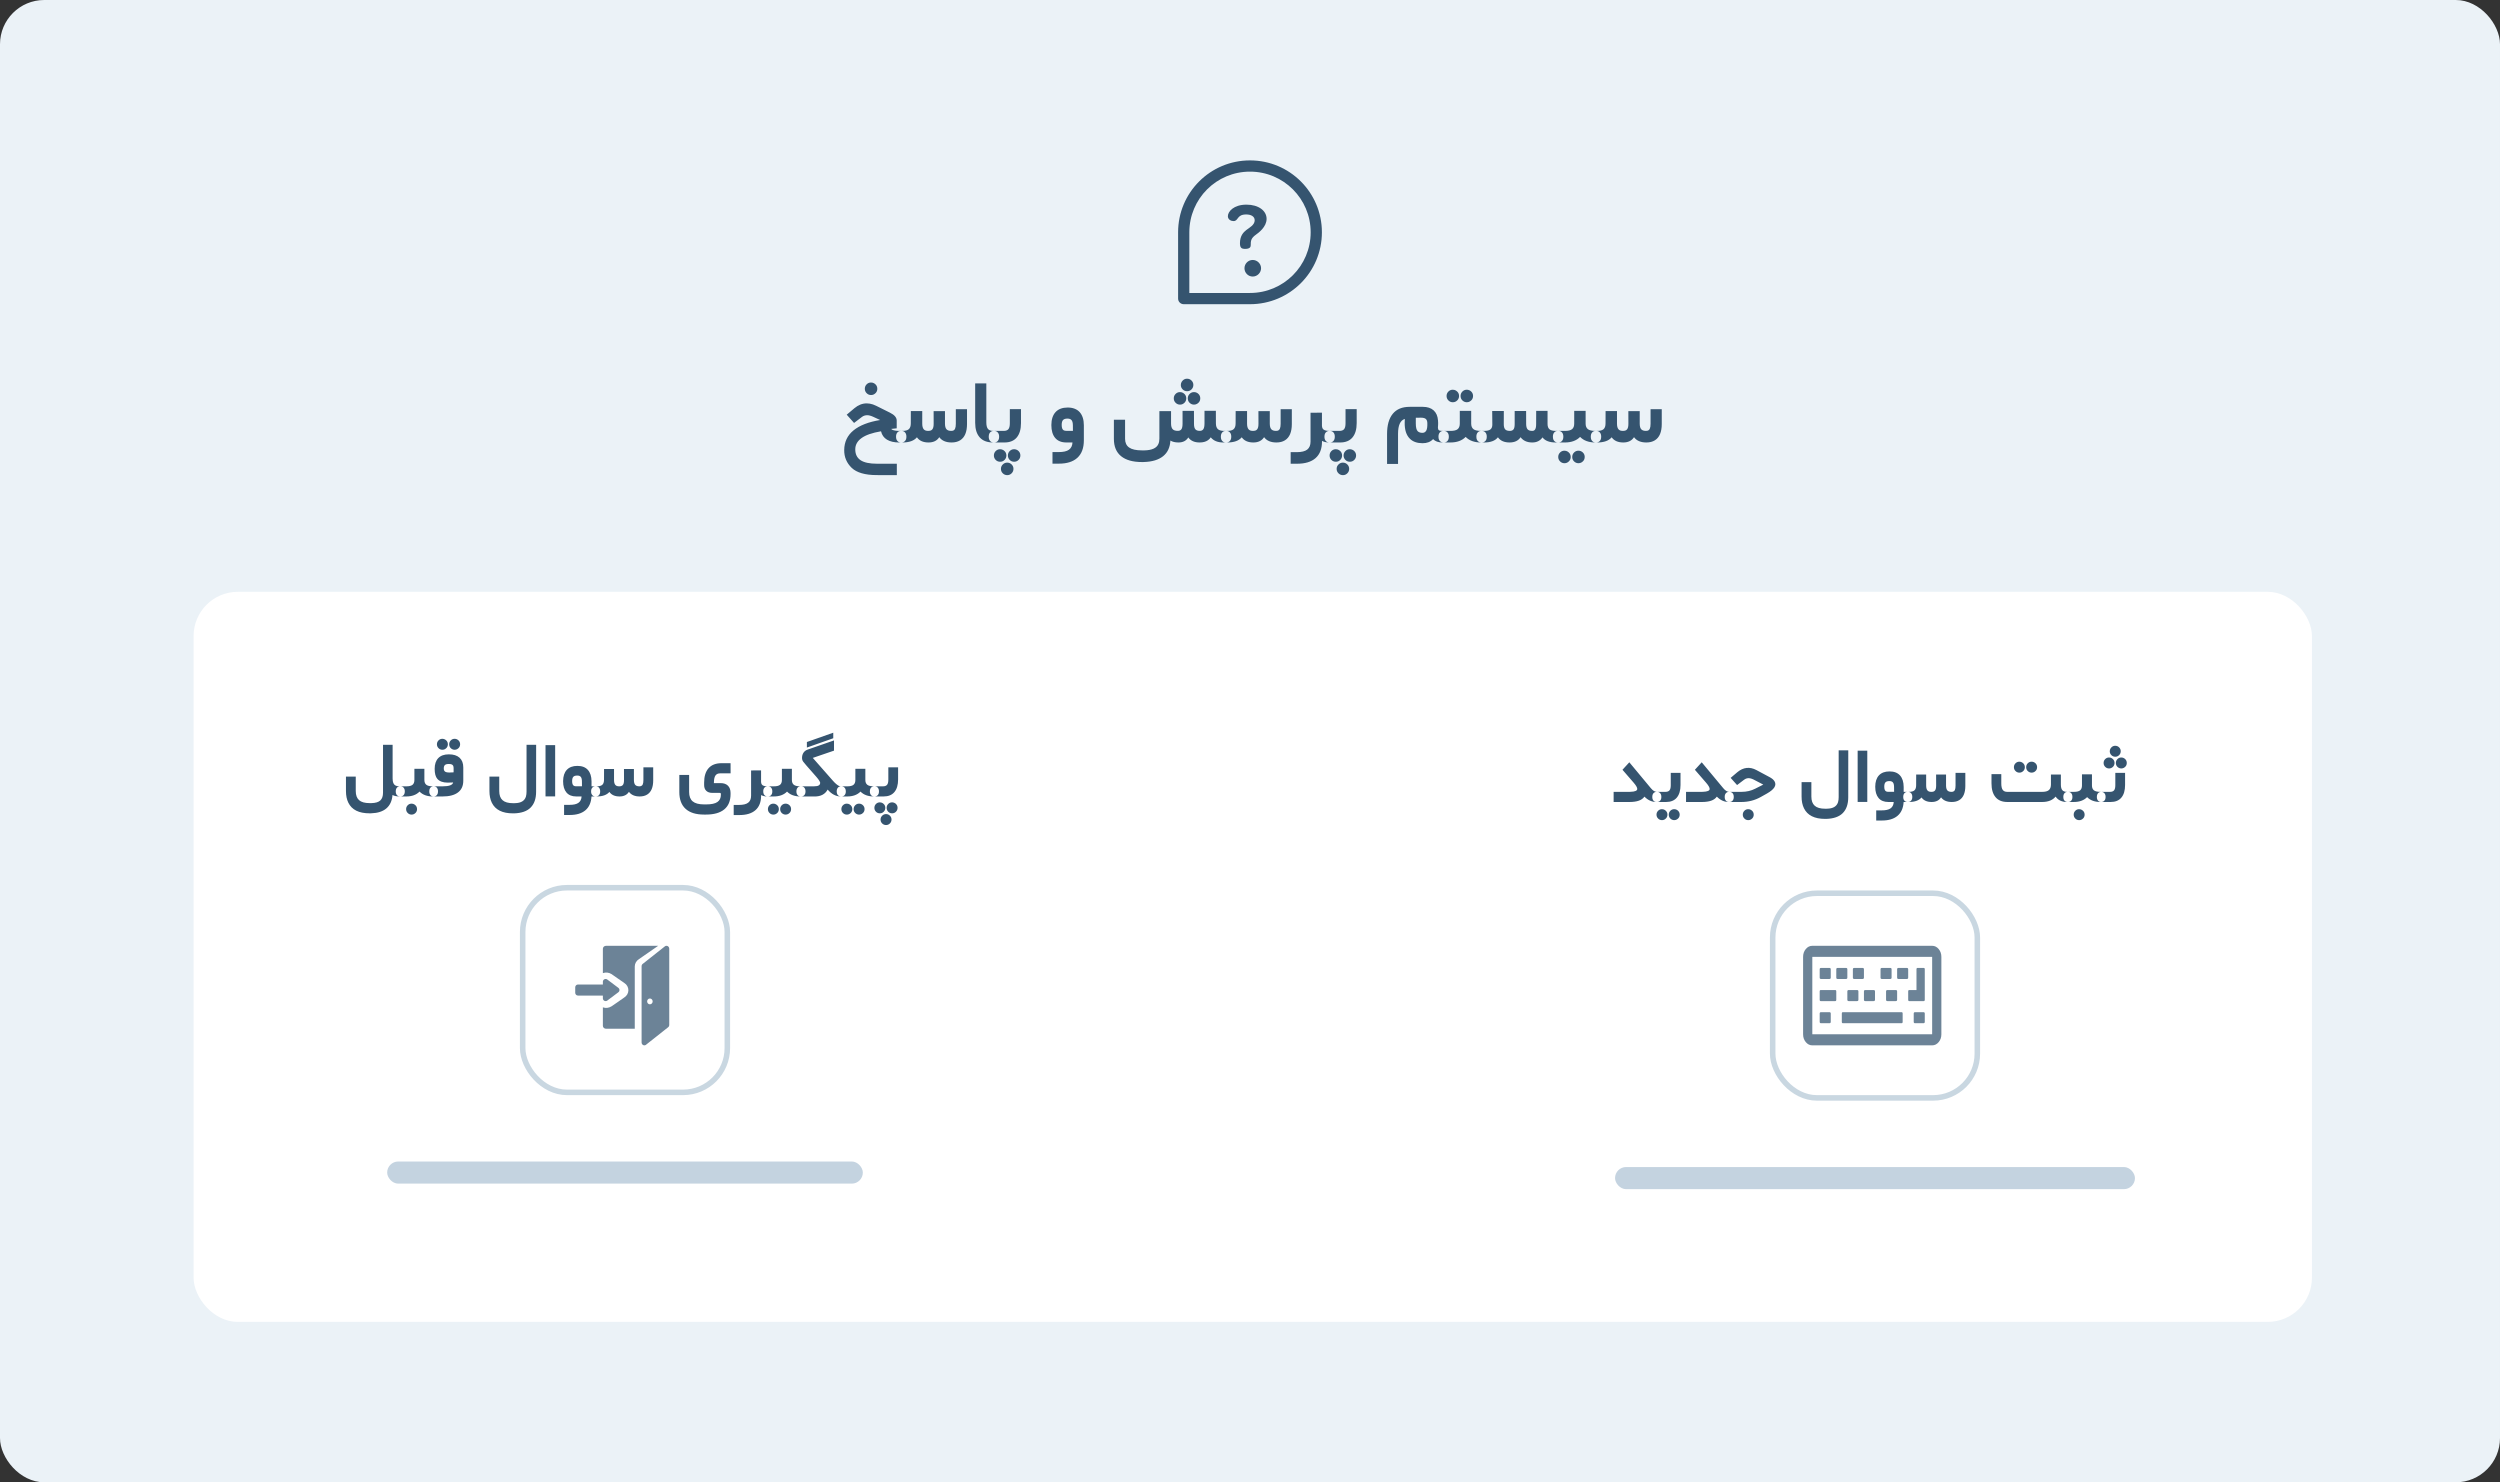 <svg width="452px" height="268px" viewBox="0 0 452 268" version="1.1" xmlns="http://www.w3.org/2000/svg">
    <rect x="0" y="0" width="452" height="268" fill="#333333" stroke="none"/>
    <g id="Welcome" stroke="none" stroke-width="1" fill="none" fill-rule="evenodd">
        <g id="Software" transform="translate(-297, -1396)">
            <g id="Group-36" transform="translate(91, 1337)">
                <g id="Group-23" transform="translate(206, 59)">
                    <rect id="Rectangle" fill="#EBF2F7" x="0" y="0" width="452" height="268" rx="8"></rect>
                    <path d="M288.516,80 C288.234,80 288.014,79.906 287.855,79.719 C287.697,79.531 287.617,79.292 287.617,79 L287.617,78.914 C287.617,78.617 287.697,78.375 287.855,78.188 C288.014,78 288.234,77.906 288.516,77.906 L288.789,77.906 C289.32,77.906 289.702,77.799 289.934,77.586 C290.165,77.372 290.281,77.026 290.281,76.547 L290.289,74.32 L292.352,74.32 L292.352,76.578 C292.352,76.823 292.374,77.03 292.418,77.199 C292.462,77.368 292.529,77.505 292.617,77.609 C292.706,77.714 292.815,77.789 292.945,77.836 C293.076,77.883 293.234,77.906 293.422,77.906 C293.594,77.906 293.741,77.885 293.863,77.844 C293.986,77.802 294.089,77.73 294.172,77.629 C294.255,77.527 294.316,77.393 294.355,77.227 C294.395,77.06 294.414,76.852 294.414,76.602 L294.406,74.328 L296.461,74.328 L296.461,76.609 C296.466,77.078 296.557,77.411 296.734,77.609 C296.911,77.807 297.198,77.906 297.594,77.906 C297.703,77.906 297.799,77.895 297.883,77.871 C297.966,77.848 298.043,77.806 298.113,77.746 C298.184,77.686 298.241,77.607 298.285,77.508 C298.329,77.409 298.363,77.285 298.387,77.137 C298.41,76.988 298.422,76.815 298.422,76.617 L298.422,73.984 L300.445,73.984 L300.445,76.68 C300.445,77.383 300.342,77.982 300.137,78.477 C299.931,78.971 299.618,79.349 299.199,79.609 C298.78,79.87 298.266,80 297.656,80 C296.641,80 295.898,79.68 295.43,79.039 C295.227,79.362 294.961,79.603 294.633,79.762 C294.305,79.921 293.924,80 293.492,80 C292.529,80 291.828,79.688 291.391,79.062 C290.865,79.688 289.995,80 288.781,80 L288.516,80 Z M284.258,82.617 C284.258,82.305 284.367,82.038 284.586,81.816 C284.805,81.595 285.07,81.484 285.383,81.484 C285.539,81.484 285.685,81.513 285.82,81.57 C285.956,81.628 286.078,81.71 286.188,81.816 C286.297,81.923 286.379,82.044 286.434,82.18 C286.488,82.315 286.516,82.458 286.516,82.609 C286.516,82.771 286.488,82.919 286.434,83.055 C286.379,83.19 286.297,83.31 286.188,83.414 C286.115,83.487 286.036,83.548 285.953,83.598 C285.87,83.647 285.781,83.685 285.688,83.711 C285.594,83.737 285.495,83.75 285.391,83.75 C285.234,83.75 285.089,83.721 284.953,83.664 C284.818,83.607 284.695,83.525 284.586,83.418 C284.477,83.311 284.395,83.19 284.34,83.055 C284.285,82.919 284.258,82.773 284.258,82.617 Z M282.055,83.414 C281.836,83.195 281.727,82.93 281.727,82.617 C281.727,82.305 281.836,82.038 282.055,81.816 C282.273,81.595 282.539,81.484 282.852,81.484 C282.956,81.484 283.056,81.497 283.152,81.523 C283.249,81.549 283.339,81.587 283.422,81.637 C283.505,81.686 283.583,81.747 283.656,81.82 C283.766,81.924 283.848,82.044 283.902,82.18 C283.957,82.315 283.984,82.458 283.984,82.609 C283.984,82.646 283.983,82.678 283.98,82.707 C283.978,82.736 283.974,82.766 283.969,82.797 C283.964,82.828 283.958,82.858 283.953,82.887 C283.948,82.915 283.94,82.943 283.93,82.969 C283.919,82.995 283.909,83.022 283.898,83.051 C283.888,83.079 283.876,83.107 283.863,83.133 C283.85,83.159 283.836,83.184 283.82,83.207 L283.773,83.277 C283.758,83.301 283.74,83.324 283.719,83.348 C283.698,83.371 283.677,83.393 283.656,83.414 C283.432,83.638 283.167,83.75 282.859,83.75 C282.542,83.75 282.273,83.638 282.055,83.414 Z M288.594,80 L288.43,80 C287.852,80 287.331,79.917 286.867,79.75 C286.404,79.583 286.008,79.331 285.68,78.992 C285.023,79.664 284.104,80 282.922,80 L281.664,80 C281.477,80 281.314,79.956 281.176,79.867 C281.038,79.779 280.935,79.66 280.867,79.512 C280.799,79.363 280.766,79.193 280.766,79 L280.766,78.914 C280.766,78.617 280.845,78.375 281.004,78.188 C281.163,78 281.383,77.906 281.664,77.906 L282.961,77.906 C283.555,77.906 283.979,77.801 284.234,77.59 C284.49,77.379 284.617,77.044 284.617,76.586 L284.617,74.289 L286.68,74.289 L286.68,76.586 C286.68,77.039 286.814,77.372 287.082,77.586 C287.35,77.799 287.797,77.906 288.422,77.906 L288.594,77.906 C288.875,77.906 289.095,78 289.254,78.188 C289.413,78.375 289.492,78.617 289.492,78.914 L289.492,79 C289.492,79.193 289.458,79.363 289.391,79.512 C289.323,79.66 289.22,79.779 289.082,79.867 C288.944,79.956 288.781,80 288.594,80 Z M281.75,80 L281.281,80 C280.141,80 279.341,79.693 278.883,79.078 C278.674,79.385 278.411,79.617 278.094,79.773 C277.776,79.93 277.414,80.005 277.008,80 C276.555,80 276.151,79.919 275.797,79.758 C275.443,79.596 275.151,79.359 274.922,79.047 C274.505,79.682 273.844,80 272.938,80 C271.964,80 271.26,79.688 270.828,79.062 C270.333,79.688 269.503,80 268.336,80 L267.828,80 C267.641,80 267.478,79.956 267.34,79.867 C267.202,79.779 267.099,79.66 267.031,79.512 C266.964,79.363 266.93,79.193 266.93,79 L266.93,78.914 C266.93,78.617 267.009,78.375 267.168,78.188 C267.327,78 267.547,77.906 267.828,77.906 L268.32,77.906 C268.867,77.906 269.254,77.814 269.48,77.629 C269.707,77.444 269.818,77.151 269.812,76.75 L269.789,74.312 L271.891,74.312 L271.883,76.688 C271.883,77.13 271.967,77.444 272.137,77.629 C272.306,77.814 272.586,77.906 272.977,77.906 C273.279,77.906 273.5,77.816 273.641,77.637 C273.781,77.457 273.852,77.138 273.852,76.68 L273.852,74.312 L275.922,74.312 L275.93,76.664 C275.935,77.117 276.022,77.437 276.191,77.625 C276.361,77.813 276.635,77.906 277.016,77.906 C277.13,77.906 277.229,77.888 277.312,77.852 C277.396,77.815 277.47,77.751 277.535,77.66 C277.6,77.569 277.65,77.443 277.684,77.281 C277.717,77.12 277.734,76.919 277.734,76.68 L277.742,74.289 L279.797,74.289 L279.797,76.656 C279.797,77.094 279.911,77.411 280.141,77.609 C280.37,77.807 280.755,77.906 281.297,77.906 L281.75,77.906 C282.031,77.906 282.251,78 282.41,78.188 C282.569,78.375 282.648,78.617 282.648,78.914 L282.648,79 C282.648,79.292 282.569,79.531 282.41,79.719 C282.251,79.906 282.031,80 281.75,80 Z M264.07,71.594 C264.07,71.281 264.18,71.014 264.398,70.793 C264.617,70.572 264.883,70.461 265.195,70.461 C265.352,70.461 265.497,70.49 265.633,70.547 C265.768,70.604 265.891,70.686 266,70.793 C266.109,70.9 266.191,71.021 266.246,71.156 C266.301,71.292 266.328,71.435 266.328,71.586 C266.328,71.747 266.301,71.896 266.246,72.031 C266.191,72.167 266.109,72.286 266,72.391 C265.927,72.464 265.849,72.525 265.766,72.574 C265.682,72.624 265.594,72.661 265.5,72.688 C265.406,72.714 265.307,72.727 265.203,72.727 C265.047,72.727 264.901,72.698 264.766,72.641 C264.63,72.583 264.508,72.501 264.398,72.395 C264.289,72.288 264.207,72.167 264.152,72.031 C264.098,71.896 264.07,71.75 264.07,71.594 Z M261.867,72.391 C261.648,72.172 261.539,71.906 261.539,71.594 C261.539,71.281 261.648,71.014 261.867,70.793 C262.086,70.572 262.352,70.461 262.664,70.461 C262.768,70.461 262.868,70.474 262.965,70.5 C263.061,70.526 263.151,70.564 263.234,70.613 C263.318,70.663 263.396,70.724 263.469,70.797 C263.578,70.901 263.66,71.021 263.715,71.156 C263.77,71.292 263.797,71.435 263.797,71.586 C263.797,71.622 263.796,71.655 263.793,71.684 C263.79,71.712 263.786,71.742 263.781,71.773 C263.776,71.805 263.771,71.835 263.766,71.863 C263.76,71.892 263.753,71.919 263.742,71.945 C263.732,71.971 263.721,71.999 263.711,72.027 C263.701,72.056 263.689,72.083 263.676,72.109 C263.663,72.135 263.648,72.16 263.633,72.184 L263.586,72.254 C263.57,72.277 263.552,72.301 263.531,72.324 C263.51,72.348 263.49,72.37 263.469,72.391 C263.245,72.615 262.979,72.727 262.672,72.727 C262.354,72.727 262.086,72.615 261.867,72.391 Z M267.906,80 L267.742,80 C267.164,80 266.643,79.917 266.18,79.75 C265.716,79.583 265.32,79.331 264.992,78.992 C264.336,79.664 263.417,80 262.234,80 L260.977,80 C260.789,80 260.626,79.956 260.488,79.867 C260.35,79.779 260.247,79.66 260.18,79.512 C260.112,79.363 260.078,79.193 260.078,79 L260.078,78.914 C260.078,78.617 260.158,78.375 260.316,78.188 C260.475,78 260.695,77.906 260.977,77.906 L262.273,77.906 C262.867,77.906 263.292,77.801 263.547,77.59 C263.802,77.379 263.93,77.044 263.93,76.586 L263.93,74.289 L265.992,74.289 L265.992,76.586 C265.992,77.039 266.126,77.372 266.395,77.586 C266.663,77.799 267.109,77.906 267.734,77.906 L267.906,77.906 C268.188,77.906 268.408,78 268.566,78.188 C268.725,78.375 268.805,78.617 268.805,78.914 L268.805,79 C268.805,79.193 268.771,79.363 268.703,79.512 C268.635,79.66 268.533,79.779 268.395,79.867 C268.257,79.956 268.094,80 267.906,80 Z M261.047,80 L260.773,80 C260.044,80 259.487,79.797 259.102,79.391 C258.648,79.891 258.01,80.138 257.188,80.133 C256.224,80.128 255.474,79.867 254.938,79.352 C254.26,78.706 253.938,77.708 253.969,76.359 C253.974,76.125 253.982,75.919 253.992,75.742 C253.174,75.997 252.766,76.893 252.766,78.43 L252.766,83.875 L250.781,83.875 L250.781,78.461 C250.781,76.872 251.125,75.658 251.812,74.816 C252.5,73.975 253.516,73.555 254.859,73.555 L257.242,73.555 C258.07,73.555 258.721,73.767 259.195,74.191 C259.669,74.616 259.935,75.227 259.992,76.023 C260.018,76.341 260.023,76.604 260.008,76.812 C260.003,76.901 259.997,76.984 259.992,77.062 L259.98,77.238 C259.978,77.277 259.977,77.299 259.977,77.305 C259.977,77.523 260.03,77.678 260.137,77.77 C260.243,77.861 260.445,77.906 260.742,77.906 L261.047,77.906 C261.328,77.906 261.548,78 261.707,78.188 C261.866,78.375 261.945,78.617 261.945,78.914 L261.945,79 C261.945,79.292 261.866,79.531 261.707,79.719 C261.548,79.906 261.328,80 261.047,80 Z M256.891,75.516 C256.5,75.516 256.198,75.521 255.984,75.531 C255.979,75.594 255.977,75.661 255.977,75.734 L255.977,76.562 C255.982,77.271 256.094,77.734 256.312,77.953 C256.51,78.156 256.797,78.258 257.172,78.258 C257.479,78.258 257.71,78.125 257.863,77.859 C258.017,77.594 258.083,77.133 258.062,76.477 C258.052,76.138 257.958,75.893 257.781,75.742 C257.604,75.591 257.307,75.516 256.891,75.516 Z M241.992,85.57 C241.773,85.352 241.664,85.086 241.664,84.773 C241.664,84.461 241.776,84.195 242,83.977 C242.104,83.867 242.224,83.784 242.359,83.727 C242.495,83.669 242.638,83.641 242.789,83.641 C243.107,83.641 243.376,83.751 243.598,83.973 C243.819,84.194 243.93,84.458 243.93,84.766 C243.93,85.083 243.819,85.353 243.598,85.574 C243.376,85.796 243.112,85.906 242.805,85.906 C242.487,85.906 242.216,85.794 241.992,85.57 Z M243.25,83.156 C243.031,82.932 242.922,82.664 242.922,82.352 C242.922,82.039 243.031,81.772 243.25,81.551 C243.469,81.329 243.734,81.219 244.047,81.219 C244.109,81.219 244.171,81.224 244.23,81.234 C244.29,81.245 244.348,81.259 244.402,81.277 C244.457,81.296 244.51,81.318 244.562,81.344 C244.615,81.37 244.665,81.4 244.715,81.434 C244.764,81.467 244.81,81.508 244.852,81.555 C244.961,81.659 245.043,81.779 245.098,81.914 C245.152,82.049 245.18,82.193 245.18,82.344 C245.18,82.661 245.07,82.931 244.852,83.152 C244.633,83.374 244.367,83.484 244.055,83.484 C243.737,83.484 243.469,83.375 243.25,83.156 Z M240.719,83.156 C240.5,82.932 240.391,82.664 240.391,82.352 C240.391,82.039 240.5,81.772 240.719,81.551 C240.938,81.329 241.203,81.219 241.516,81.219 C241.62,81.219 241.72,81.232 241.816,81.258 C241.913,81.284 242.003,81.322 242.086,81.371 C242.169,81.421 242.247,81.482 242.32,81.555 C242.43,81.659 242.512,81.779 242.566,81.914 C242.621,82.049 242.648,82.193 242.648,82.344 C242.648,82.661 242.539,82.931 242.32,83.152 C242.102,83.374 241.836,83.484 241.523,83.484 C241.206,83.484 240.938,83.375 240.719,83.156 Z M240.359,80 C240.078,80 239.858,79.906 239.699,79.719 C239.54,79.531 239.461,79.292 239.461,79 L239.461,78.914 C239.461,78.721 239.495,78.549 239.562,78.398 C239.63,78.247 239.733,78.128 239.871,78.039 C240.009,77.951 240.172,77.906 240.359,77.906 L242.18,77.906 C242.56,77.906 242.837,77.802 243.012,77.594 C243.186,77.385 243.273,77.029 243.273,76.523 L243.273,73.977 L245.289,73.977 L245.289,76.484 C245.289,77.615 245.035,78.483 244.527,79.09 C244.02,79.697 243.276,80 242.297,80 L240.359,80 Z M240.43,80 L240.305,80 C239.81,80 239.38,79.904 239.016,79.711 L239.016,79.82 C239.016,81.143 238.628,82.146 237.852,82.828 C237.076,83.51 235.948,83.849 234.469,83.844 L233.352,83.844 L233.352,81.75 L234.438,81.75 C235.318,81.75 235.956,81.594 236.352,81.281 C236.747,80.969 236.945,80.487 236.945,79.836 L236.945,74.625 L239.008,74.609 L239.008,76.984 C239.018,77.198 239.064,77.37 239.145,77.5 C239.225,77.63 239.361,77.73 239.551,77.801 C239.741,77.871 239.992,77.906 240.305,77.906 L240.43,77.906 C240.711,77.906 240.931,78 241.09,78.188 C241.249,78.375 241.328,78.617 241.328,78.914 L241.328,79 C241.328,79.292 241.249,79.531 241.09,79.719 C240.931,79.906 240.711,80 240.43,80 Z M221.633,80 C221.352,80 221.132,79.906 220.973,79.719 C220.814,79.531 220.734,79.292 220.734,79 L220.734,78.914 C220.734,78.617 220.814,78.375 220.973,78.188 C221.132,78 221.352,77.906 221.633,77.906 L221.906,77.906 C222.438,77.906 222.819,77.799 223.051,77.586 C223.283,77.372 223.398,77.026 223.398,76.547 L223.406,74.32 L225.469,74.32 L225.469,76.578 C225.469,76.823 225.491,77.03 225.535,77.199 C225.579,77.368 225.646,77.505 225.734,77.609 C225.823,77.714 225.932,77.789 226.062,77.836 C226.193,77.883 226.352,77.906 226.539,77.906 C226.711,77.906 226.858,77.885 226.98,77.844 C227.103,77.802 227.206,77.73 227.289,77.629 C227.372,77.527 227.434,77.393 227.473,77.227 C227.512,77.06 227.531,76.852 227.531,76.602 L227.523,74.328 L229.578,74.328 L229.578,76.609 C229.583,77.078 229.674,77.411 229.852,77.609 C230.029,77.807 230.315,77.906 230.711,77.906 C230.82,77.906 230.917,77.895 231,77.871 C231.083,77.848 231.16,77.806 231.23,77.746 C231.301,77.686 231.358,77.607 231.402,77.508 C231.447,77.409 231.48,77.285 231.504,77.137 C231.527,76.988 231.539,76.815 231.539,76.617 L231.539,73.984 L233.562,73.984 L233.562,76.68 C233.562,77.383 233.46,77.982 233.254,78.477 C233.048,78.971 232.736,79.349 232.316,79.609 C231.897,79.87 231.383,80 230.773,80 C229.758,80 229.016,79.68 228.547,79.039 C228.344,79.362 228.078,79.603 227.75,79.762 C227.422,79.921 227.042,80 226.609,80 C225.646,80 224.945,79.688 224.508,79.062 C223.982,79.688 223.112,80 221.898,80 L221.633,80 Z M213.492,69.602 C213.492,69.497 213.505,69.398 213.531,69.305 C213.557,69.211 213.595,69.121 213.645,69.035 C213.694,68.949 213.755,68.872 213.828,68.805 C214.047,68.581 214.31,68.469 214.617,68.469 C214.935,68.469 215.204,68.579 215.426,68.801 C215.647,69.022 215.758,69.286 215.758,69.594 C215.758,69.911 215.647,70.181 215.426,70.402 C215.204,70.624 214.94,70.734 214.633,70.734 C214.315,70.734 214.046,70.624 213.824,70.402 C213.603,70.181 213.492,69.914 213.492,69.602 Z M214.75,72.023 C214.75,71.711 214.859,71.444 215.078,71.223 C215.297,71.001 215.562,70.891 215.875,70.891 C216.031,70.891 216.177,70.919 216.312,70.977 C216.448,71.034 216.57,71.116 216.68,71.223 C216.789,71.329 216.871,71.451 216.926,71.586 C216.98,71.721 217.008,71.865 217.008,72.016 C217.008,72.177 216.98,72.326 216.926,72.461 C216.871,72.596 216.789,72.716 216.68,72.82 C216.607,72.893 216.529,72.954 216.445,73.004 C216.362,73.053 216.273,73.091 216.18,73.117 C216.086,73.143 215.987,73.156 215.883,73.156 C215.727,73.156 215.581,73.128 215.445,73.07 C215.31,73.013 215.188,72.931 215.078,72.824 C214.969,72.717 214.887,72.596 214.832,72.461 C214.777,72.326 214.75,72.18 214.75,72.023 Z M212.547,72.82 C212.328,72.602 212.219,72.336 212.219,72.023 C212.219,71.711 212.328,71.444 212.547,71.223 C212.766,71.001 213.031,70.891 213.344,70.891 C213.448,70.891 213.548,70.904 213.645,70.93 C213.741,70.956 213.831,70.993 213.914,71.043 C213.997,71.092 214.076,71.154 214.148,71.227 C214.258,71.331 214.34,71.451 214.395,71.586 C214.449,71.721 214.477,71.865 214.477,72.016 C214.477,72.052 214.475,72.085 214.473,72.113 C214.47,72.142 214.466,72.172 214.461,72.203 C214.456,72.234 214.451,72.264 214.445,72.293 C214.44,72.322 214.432,72.349 214.422,72.375 C214.411,72.401 214.401,72.428 214.391,72.457 C214.38,72.486 214.368,72.513 214.355,72.539 C214.342,72.565 214.328,72.59 214.312,72.613 L214.266,72.684 C214.25,72.707 214.232,72.73 214.211,72.754 C214.19,72.777 214.169,72.799 214.148,72.82 C213.924,73.044 213.659,73.156 213.352,73.156 C213.034,73.156 212.766,73.044 212.547,72.82 Z M221.711,80 L221.164,80 C220.154,80 219.401,79.69 218.906,79.07 C218.771,79.279 218.602,79.453 218.398,79.594 C218.195,79.734 217.969,79.837 217.719,79.902 C217.469,79.967 217.195,80 216.898,80 C215.961,80 215.276,79.695 214.844,79.086 C214.464,79.701 213.865,80.005 213.047,80 C212.458,79.995 211.979,79.88 211.609,79.656 C211.542,80.891 211.1,81.833 210.285,82.484 C209.47,83.135 208.323,83.484 206.844,83.531 L206.688,83.539 L206.469,83.539 C204.823,83.539 203.565,83.186 202.695,82.48 C201.826,81.775 201.391,80.732 201.391,79.352 L201.391,75.891 L203.414,75.891 L203.414,79.344 C203.414,80.042 203.658,80.564 204.145,80.91 C204.632,81.257 205.411,81.43 206.484,81.43 L206.898,81.43 C208.258,81.404 209.102,81.023 209.43,80.289 C209.555,80.013 209.617,79.685 209.617,79.305 L209.617,74.336 L211.727,74.336 L211.727,76.602 C211.732,77.07 211.831,77.405 212.023,77.605 C212.216,77.806 212.531,77.904 212.969,77.898 C213.25,77.898 213.46,77.802 213.598,77.609 C213.736,77.417 213.805,77.076 213.805,76.586 L213.805,74.281 L215.867,74.281 L215.875,76.633 C215.875,77.102 215.958,77.431 216.125,77.621 C216.292,77.811 216.562,77.904 216.938,77.898 C217.219,77.898 217.428,77.797 217.566,77.594 C217.704,77.391 217.773,77.042 217.773,76.547 L217.773,74.273 L219.828,74.273 L219.836,76.562 C219.841,77.036 219.96,77.379 220.191,77.59 C220.423,77.801 220.807,77.906 221.344,77.906 L221.711,77.906 C221.992,77.906 222.212,78 222.371,78.188 C222.53,78.375 222.609,78.617 222.609,78.914 L222.609,79 C222.609,79.292 222.53,79.531 222.371,79.719 C222.212,79.906 221.992,80 221.711,80 Z M195.961,79.609 C195.961,80.995 195.573,82.046 194.797,82.762 C194.021,83.478 192.893,83.833 191.414,83.828 L190.289,83.828 L190.289,81.734 L191.383,81.734 C192.237,81.74 192.863,81.599 193.262,81.312 C193.66,81.026 193.875,80.589 193.906,80 L192.805,80 C191.914,80 191.238,79.727 190.777,79.18 C190.316,78.633 190.086,77.854 190.086,76.844 C190.091,75.828 190.345,75.048 190.848,74.504 C191.35,73.96 192.078,73.685 193.031,73.68 C193.505,73.68 193.926,73.751 194.293,73.895 C194.66,74.038 194.966,74.246 195.211,74.52 C195.456,74.793 195.642,75.129 195.77,75.527 C195.897,75.926 195.961,76.383 195.961,76.898 L195.961,79.609 Z M193,75.68 C192.625,75.68 192.357,75.767 192.195,75.941 C192.034,76.116 191.953,76.414 191.953,76.836 C191.953,77.102 191.984,77.312 192.047,77.469 C192.109,77.625 192.201,77.736 192.32,77.801 C192.44,77.866 192.599,77.898 192.797,77.898 L193.984,77.898 L193.977,76.945 C193.977,76.482 193.898,76.155 193.742,75.965 C193.586,75.775 193.339,75.68 193,75.68 Z M181.297,85.57 C181.078,85.352 180.969,85.086 180.969,84.773 C180.969,84.461 181.081,84.195 181.305,83.977 C181.409,83.867 181.529,83.784 181.664,83.727 C181.799,83.669 181.943,83.641 182.094,83.641 C182.411,83.641 182.681,83.751 182.902,83.973 C183.124,84.194 183.234,84.458 183.234,84.766 C183.234,85.083 183.124,85.353 182.902,85.574 C182.681,85.796 182.417,85.906 182.109,85.906 C181.792,85.906 181.521,85.794 181.297,85.57 Z M182.555,83.156 C182.336,82.932 182.227,82.664 182.227,82.352 C182.227,82.039 182.336,81.772 182.555,81.551 C182.773,81.329 183.039,81.219 183.352,81.219 C183.414,81.219 183.475,81.224 183.535,81.234 C183.595,81.245 183.652,81.259 183.707,81.277 C183.762,81.296 183.815,81.318 183.867,81.344 C183.919,81.37 183.97,81.4 184.02,81.434 C184.069,81.467 184.115,81.508 184.156,81.555 C184.266,81.659 184.348,81.779 184.402,81.914 C184.457,82.049 184.484,82.193 184.484,82.344 C184.484,82.661 184.375,82.931 184.156,83.152 C183.937,83.374 183.672,83.484 183.359,83.484 C183.042,83.484 182.773,83.375 182.555,83.156 Z M180.023,83.156 C179.805,82.932 179.695,82.664 179.695,82.352 C179.695,82.039 179.805,81.772 180.023,81.551 C180.242,81.329 180.508,81.219 180.82,81.219 C180.924,81.219 181.025,81.232 181.121,81.258 C181.217,81.284 181.307,81.322 181.391,81.371 C181.474,81.421 181.552,81.482 181.625,81.555 C181.734,81.659 181.816,81.779 181.871,81.914 C181.926,82.049 181.953,82.193 181.953,82.344 C181.953,82.661 181.844,82.931 181.625,83.152 C181.406,83.374 181.141,83.484 180.828,83.484 C180.51,83.484 180.242,83.375 180.023,83.156 Z M179.664,80 C179.383,80 179.163,79.906 179.004,79.719 C178.845,79.531 178.766,79.292 178.766,79 L178.766,78.914 C178.766,78.721 178.799,78.549 178.867,78.398 C178.935,78.247 179.038,78.128 179.176,78.039 C179.314,77.951 179.477,77.906 179.664,77.906 L181.484,77.906 C181.865,77.906 182.142,77.802 182.316,77.594 C182.491,77.385 182.578,77.029 182.578,76.523 L182.578,73.977 L184.594,73.977 L184.594,76.484 C184.594,77.615 184.34,78.483 183.832,79.09 C183.324,79.697 182.581,80 181.602,80 L179.664,80 Z M179.742,80 L179.539,80 C178.487,80 177.685,79.693 177.133,79.078 C176.586,78.464 176.312,77.581 176.312,76.43 L176.312,69.32 L178.328,69.32 L178.328,76.359 C178.328,76.917 178.427,77.315 178.625,77.555 C178.823,77.789 179.135,77.906 179.562,77.906 L179.742,77.906 C180.023,77.906 180.242,78 180.398,78.188 C180.56,78.375 180.641,78.617 180.641,78.914 L180.641,79 C180.641,79.292 180.561,79.531 180.402,79.719 C180.243,79.906 180.023,80 179.742,80 Z M162.906,80 C162.625,80 162.405,79.906 162.246,79.719 C162.087,79.531 162.008,79.292 162.008,79 L162.008,78.914 C162.008,78.617 162.087,78.375 162.246,78.188 C162.405,78 162.625,77.906 162.906,77.906 L163.18,77.906 C163.711,77.906 164.092,77.799 164.324,77.586 C164.556,77.372 164.672,77.026 164.672,76.547 L164.68,74.32 L166.742,74.32 L166.742,76.578 C166.742,76.823 166.764,77.03 166.809,77.199 C166.853,77.368 166.919,77.505 167.008,77.609 C167.096,77.714 167.206,77.789 167.336,77.836 C167.466,77.883 167.625,77.906 167.812,77.906 C167.984,77.906 168.132,77.885 168.254,77.844 C168.376,77.802 168.479,77.73 168.562,77.629 C168.646,77.527 168.707,77.393 168.746,77.227 C168.785,77.06 168.805,76.852 168.805,76.602 L168.797,74.328 L170.852,74.328 L170.852,76.609 C170.857,77.078 170.948,77.411 171.125,77.609 C171.302,77.807 171.589,77.906 171.984,77.906 C172.094,77.906 172.19,77.895 172.273,77.871 C172.357,77.848 172.434,77.806 172.504,77.746 C172.574,77.686 172.632,77.607 172.676,77.508 C172.72,77.409 172.754,77.285 172.777,77.137 C172.801,76.988 172.812,76.815 172.812,76.617 L172.812,73.984 L174.836,73.984 L174.836,76.68 C174.836,77.383 174.733,77.982 174.527,78.477 C174.322,78.971 174.009,79.349 173.59,79.609 C173.171,79.87 172.656,80 172.047,80 C171.031,80 170.289,79.68 169.82,79.039 C169.617,79.362 169.352,79.603 169.023,79.762 C168.695,79.921 168.315,80 167.883,80 C166.919,80 166.219,79.688 165.781,79.062 C165.255,79.688 164.385,80 163.172,80 L162.906,80 Z M156.688,71.086 C156.469,70.867 156.359,70.602 156.359,70.289 C156.359,69.977 156.469,69.71 156.688,69.488 C156.906,69.267 157.172,69.156 157.484,69.156 C157.589,69.156 157.689,69.169 157.785,69.195 C157.882,69.221 157.971,69.259 158.055,69.309 C158.138,69.358 158.216,69.419 158.289,69.492 C158.398,69.596 158.48,69.716 158.535,69.852 C158.59,69.987 158.617,70.13 158.617,70.281 C158.617,70.318 158.616,70.35 158.613,70.379 C158.611,70.408 158.607,70.437 158.602,70.469 C158.596,70.5 158.591,70.53 158.586,70.559 C158.581,70.587 158.573,70.615 158.562,70.641 C158.552,70.667 158.542,70.694 158.531,70.723 C158.521,70.751 158.509,70.779 158.496,70.805 C158.483,70.831 158.469,70.855 158.453,70.879 L158.406,70.949 C158.391,70.973 158.372,70.996 158.352,71.02 C158.331,71.043 158.31,71.065 158.289,71.086 C158.065,71.31 157.799,71.422 157.492,71.422 C157.174,71.422 156.906,71.31 156.688,71.086 Z M162.977,80 L162.57,80 C161.664,80 160.93,79.831 160.367,79.492 C159.805,79.154 159.445,78.648 159.289,77.977 C157.695,78.247 156.521,78.656 155.766,79.203 C155.01,79.75 154.633,80.427 154.633,81.234 C154.628,82.109 154.943,82.763 155.578,83.195 C156.214,83.628 157.221,83.844 158.602,83.844 L162.148,83.844 L162.148,85.906 L158.508,85.898 C156.409,85.893 154.904,85.458 153.992,84.594 C153.07,83.703 152.617,82.628 152.633,81.367 C152.648,79.904 153.208,78.72 154.312,77.816 C155.417,76.913 157.023,76.286 159.133,75.938 L157.844,75.344 C157.745,75.297 157.647,75.257 157.551,75.223 C157.454,75.189 157.362,75.16 157.273,75.137 C157.185,75.113 157.098,75.096 157.012,75.086 C156.926,75.076 156.844,75.07 156.766,75.07 C156.422,75.076 156.12,75.174 155.859,75.367 L154.414,76.469 L153.086,74.977 L154.469,73.812 C155.167,73.224 155.911,72.93 156.703,72.93 C156.891,72.93 157.078,72.947 157.266,72.98 C157.453,73.014 157.642,73.062 157.832,73.125 C158.022,73.188 158.214,73.268 158.406,73.367 L160.914,74.617 C161.721,75.018 162.125,75.492 162.125,76.039 L162.125,77.438 L161.844,77.469 C161.589,77.49 161.352,77.516 161.133,77.547 C161.185,77.615 161.266,77.673 161.375,77.723 C161.484,77.772 161.645,77.815 161.855,77.852 C162.066,77.888 162.307,77.906 162.578,77.906 L162.977,77.906 C163.258,77.906 163.478,78 163.637,78.188 C163.796,78.375 163.875,78.617 163.875,78.914 L163.875,79 C163.875,79.292 163.796,79.531 163.637,79.719 C163.478,79.906 163.258,80 162.977,80 Z"
                          id="سیستم-پرسش-و-پاسخ" fill="#35546F"></path>
                    <g id="flaticon1543582682-svg" transform="translate(213, 29)" fill="#35546F">
                        <path d="M13.49,18 C12.667,18 12,18.682 12,19.5 C12,20.299 12.647,21 13.49,21 C14.333,21 15,20.299 15,19.5 C15,18.682 14.314,18 13.49,18 Z" id="Path"></path>
                        <path d="M12.363,8 C10.059,8 9,9.245 9,10.086 C9,10.693 9.563,10.973 10.024,10.973 C10.946,10.973 10.571,9.774 12.312,9.774 C13.166,9.774 13.849,10.117 13.849,10.833 C13.849,11.673 12.893,12.156 12.329,12.591 C11.834,12.981 11.185,13.619 11.185,14.957 C11.185,15.767 11.424,16 12.124,16 C12.961,16 13.132,15.658 13.132,15.362 C13.132,14.553 13.149,14.086 14.088,13.416 C14.549,13.09 16,12.031 16,10.568 C16,9.105 14.549,8 12.363,8 Z"
                              id="Path"></path>
                        <path d="M13,0 C5.815,0 0,5.814 0,13 L0,24.984 C0,25.545 0.455,26 1.016,26 L13,26 C20.185,26 26,20.186 26,13 C26,5.815 20.186,0 13,0 Z M13,23.969 L2.031,23.969 L2.031,13 C2.031,6.938 6.937,2.031 13,2.031 C19.062,2.031 23.969,6.937 23.969,13 C23.969,19.062 19.063,23.969 13,23.969 Z"
                              id="Shape" fill-rule="nonzero"></path>
                    </g>
                    <rect id="Rectangle" fill="#FFFFFF" x="35" y="107" width="383" height="132" rx="8"></rect>
                    <path d="M381.445,135.826 C381.445,135.735 381.457,135.648 381.479,135.566 C381.502,135.484 381.535,135.406 381.579,135.331 C381.622,135.255 381.675,135.188 381.739,135.129 C381.931,134.933 382.161,134.835 382.43,134.835 C382.708,134.835 382.944,134.932 383.137,135.125 C383.331,135.319 383.428,135.55 383.428,135.819 C383.428,136.097 383.331,136.333 383.137,136.527 C382.944,136.721 382.712,136.817 382.443,136.817 C382.165,136.817 381.93,136.721 381.736,136.527 C381.542,136.333 381.445,136.1 381.445,135.826 Z M382.546,137.945 C382.546,137.672 382.642,137.438 382.833,137.245 C383.024,137.051 383.257,136.954 383.53,136.954 C383.667,136.954 383.795,136.979 383.913,137.029 C384.032,137.079 384.139,137.151 384.234,137.245 C384.33,137.338 384.402,137.444 384.45,137.562 C384.498,137.681 384.521,137.806 384.521,137.938 C384.521,138.08 384.498,138.21 384.45,138.328 C384.402,138.447 384.33,138.551 384.234,138.643 C384.171,138.706 384.102,138.76 384.029,138.803 C383.956,138.847 383.879,138.88 383.797,138.902 C383.715,138.925 383.628,138.937 383.537,138.937 C383.4,138.937 383.273,138.911 383.154,138.861 C383.036,138.811 382.929,138.739 382.833,138.646 C382.737,138.553 382.666,138.447 382.618,138.328 C382.57,138.21 382.546,138.082 382.546,137.945 Z M380.618,138.643 C380.427,138.451 380.331,138.219 380.331,137.945 C380.331,137.672 380.427,137.438 380.618,137.245 C380.81,137.051 381.042,136.954 381.315,136.954 C381.407,136.954 381.494,136.965 381.579,136.988 C381.663,137.011 381.742,137.044 381.814,137.087 C381.887,137.131 381.956,137.184 382.02,137.248 C382.115,137.339 382.187,137.444 382.235,137.562 C382.283,137.681 382.307,137.806 382.307,137.938 C382.307,137.97 382.306,137.999 382.303,138.024 C382.301,138.049 382.298,138.075 382.293,138.103 C382.288,138.13 382.284,138.156 382.279,138.181 C382.275,138.206 382.268,138.23 382.259,138.253 C382.25,138.276 382.241,138.3 382.231,138.325 C382.222,138.35 382.212,138.374 382.201,138.396 C382.189,138.419 382.177,138.441 382.163,138.461 L382.122,138.523 C382.108,138.543 382.092,138.564 382.074,138.584 C382.056,138.605 382.038,138.624 382.02,138.643 C381.824,138.839 381.591,138.937 381.322,138.937 C381.044,138.937 380.81,138.839 380.618,138.643 Z M379.9,145 C379.654,145 379.462,144.918 379.323,144.754 C379.184,144.59 379.114,144.38 379.114,144.125 L379.114,144.05 C379.114,143.881 379.144,143.731 379.203,143.599 C379.262,143.466 379.352,143.362 379.473,143.284 C379.594,143.207 379.736,143.168 379.9,143.168 L381.493,143.168 C381.826,143.168 382.069,143.077 382.221,142.895 C382.374,142.712 382.45,142.4 382.45,141.958 L382.45,139.729 L384.214,139.729 L384.214,141.924 C384.214,142.913 383.992,143.673 383.547,144.204 C383.103,144.735 382.452,145 381.596,145 L379.9,145 Z M375.211,147.987 C375.02,147.796 374.924,147.563 374.924,147.29 C374.924,147.017 375.02,146.783 375.211,146.589 C375.402,146.396 375.635,146.299 375.908,146.299 C375.999,146.299 376.087,146.31 376.171,146.333 C376.256,146.356 376.334,146.389 376.407,146.432 C376.48,146.475 376.549,146.529 376.612,146.593 C376.708,146.684 376.78,146.789 376.828,146.907 C376.875,147.026 376.899,147.151 376.899,147.283 C376.899,147.315 376.898,147.344 376.896,147.369 C376.894,147.394 376.89,147.42 376.886,147.447 C376.881,147.475 376.877,147.501 376.872,147.526 C376.868,147.551 376.861,147.575 376.852,147.598 C376.842,147.62 376.833,147.644 376.824,147.669 C376.815,147.694 376.805,147.718 376.793,147.741 C376.782,147.764 376.77,147.786 376.756,147.806 L376.715,147.868 C376.701,147.888 376.685,147.909 376.667,147.929 C376.649,147.95 376.631,147.969 376.612,147.987 C376.416,148.183 376.184,148.281 375.915,148.281 C375.637,148.281 375.402,148.183 375.211,147.987 Z M379.9,145 L379.757,145 C379.251,145 378.795,144.927 378.39,144.781 C377.984,144.635 377.638,144.414 377.351,144.118 C376.776,144.706 375.972,145 374.938,145 L373.837,145 C373.673,145 373.53,144.961 373.41,144.884 C373.289,144.806 373.199,144.703 373.14,144.573 C373.08,144.443 373.051,144.294 373.051,144.125 L373.051,144.05 C373.051,143.79 373.12,143.578 373.259,143.414 C373.398,143.25 373.591,143.168 373.837,143.168 L374.972,143.168 C375.491,143.168 375.863,143.076 376.086,142.891 C376.309,142.707 376.421,142.414 376.421,142.013 L376.421,140.003 L378.226,140.003 L378.226,142.013 C378.226,142.409 378.343,142.701 378.578,142.888 C378.812,143.075 379.203,143.168 379.75,143.168 L379.9,143.168 C380.146,143.168 380.339,143.25 380.478,143.414 C380.617,143.578 380.687,143.79 380.687,144.05 L380.687,144.125 C380.687,144.294 380.657,144.443 380.598,144.573 C380.538,144.703 380.448,144.806 380.328,144.884 C380.207,144.961 380.064,145 379.9,145 Z M366.331,138.704 C366.331,138.431 366.427,138.197 366.618,138.003 C366.81,137.81 367.042,137.713 367.315,137.713 C367.452,137.713 367.58,137.738 367.698,137.788 C367.817,137.838 367.924,137.91 368.02,138.003 C368.115,138.097 368.187,138.203 368.235,138.321 C368.283,138.44 368.307,138.565 368.307,138.697 C368.307,138.839 368.283,138.968 368.235,139.087 C368.187,139.205 368.115,139.31 368.02,139.401 C367.956,139.465 367.887,139.519 367.814,139.562 C367.742,139.605 367.664,139.638 367.582,139.661 C367.5,139.684 367.413,139.695 367.322,139.695 C367.186,139.695 367.058,139.67 366.939,139.62 C366.821,139.57 366.714,139.498 366.618,139.405 C366.522,139.311 366.451,139.205 366.403,139.087 C366.355,138.968 366.331,138.841 366.331,138.704 Z M364.403,139.401 C364.212,139.21 364.116,138.978 364.116,138.704 C364.116,138.431 364.212,138.197 364.403,138.003 C364.595,137.81 364.827,137.713 365.101,137.713 C365.192,137.713 365.279,137.724 365.364,137.747 C365.448,137.77 365.527,137.803 365.6,137.846 C365.673,137.889 365.741,137.943 365.805,138.007 C365.9,138.098 365.972,138.203 366.02,138.321 C366.068,138.44 366.092,138.565 366.092,138.697 C366.092,138.729 366.091,138.758 366.088,138.783 C366.086,138.808 366.083,138.834 366.078,138.861 C366.074,138.889 366.069,138.915 366.064,138.94 C366.06,138.965 366.053,138.989 366.044,139.012 C366.035,139.035 366.026,139.058 366.017,139.083 C366.007,139.109 365.997,139.132 365.986,139.155 C365.974,139.178 365.962,139.2 365.948,139.22 L365.907,139.282 C365.894,139.302 365.878,139.323 365.859,139.343 C365.841,139.364 365.823,139.383 365.805,139.401 C365.609,139.597 365.376,139.695 365.107,139.695 C364.829,139.695 364.595,139.597 364.403,139.401 Z M373.905,145 L373.707,145 C373.251,145 372.849,144.918 372.5,144.754 C372.152,144.59 371.87,144.346 371.656,144.022 C371.118,144.674 370.303,145 369.209,145 L362.94,145 C361.997,145 361.282,144.709 360.794,144.128 C360.306,143.547 360.062,142.712 360.062,141.623 L360.062,139.969 L361.833,139.969 L361.833,141.637 C361.833,142.188 361.921,142.581 362.096,142.816 C362.272,143.051 362.542,143.168 362.906,143.168 L369.223,143.168 C369.788,143.168 370.193,143.061 370.439,142.847 C370.686,142.632 370.809,142.293 370.809,141.828 L370.809,140.037 L372.606,140.037 L372.606,141.842 C372.606,142.32 372.694,142.661 372.87,142.864 C373.045,143.067 373.329,143.168 373.721,143.168 L373.905,143.168 C374.151,143.168 374.344,143.25 374.483,143.414 C374.622,143.578 374.691,143.79 374.691,144.05 L374.691,144.125 C374.691,144.38 374.622,144.59 374.483,144.754 C374.344,144.918 374.151,145 373.905,145 Z M344.894,145 C344.647,145 344.455,144.918 344.316,144.754 C344.177,144.59 344.107,144.38 344.107,144.125 L344.107,144.05 C344.107,143.79 344.177,143.578 344.316,143.414 C344.455,143.25 344.647,143.168 344.894,143.168 L345.133,143.168 C345.598,143.168 345.931,143.075 346.134,142.888 C346.337,142.701 346.438,142.398 346.438,141.979 L346.445,140.03 L348.25,140.03 L348.25,142.006 C348.25,142.22 348.269,142.401 348.308,142.549 C348.347,142.697 348.405,142.817 348.482,142.908 C348.56,142.999 348.656,143.065 348.77,143.106 C348.883,143.147 349.022,143.168 349.187,143.168 C349.337,143.168 349.466,143.15 349.573,143.113 C349.68,143.077 349.77,143.014 349.843,142.925 C349.916,142.836 349.969,142.719 350.003,142.573 C350.038,142.427 350.055,142.245 350.055,142.026 L350.048,140.037 L351.846,140.037 L351.846,142.033 C351.85,142.443 351.93,142.735 352.085,142.908 C352.24,143.081 352.491,143.168 352.837,143.168 C352.933,143.168 353.017,143.158 353.09,143.137 C353.163,143.117 353.23,143.08 353.292,143.028 C353.353,142.975 353.403,142.906 353.442,142.819 C353.481,142.733 353.51,142.625 353.531,142.495 C353.551,142.365 353.562,142.213 353.562,142.04 L353.562,139.736 L355.332,139.736 L355.332,142.095 C355.332,142.71 355.242,143.234 355.062,143.667 C354.882,144.1 354.609,144.43 354.242,144.658 C353.875,144.886 353.425,145 352.892,145 C352.003,145 351.354,144.72 350.943,144.159 C350.766,144.442 350.533,144.653 350.246,144.792 C349.959,144.931 349.626,145 349.248,145 C348.405,145 347.792,144.727 347.409,144.18 C346.949,144.727 346.188,145 345.126,145 L344.894,145 Z M344.955,145 L344.176,145 C344.112,146.103 343.742,146.938 343.065,147.505 C342.388,148.073 341.439,148.354 340.218,148.35 L339.22,148.35 L339.22,146.518 L340.177,146.518 C340.924,146.522 341.472,146.399 341.821,146.148 C342.169,145.898 342.357,145.515 342.385,145 L341.421,145 C340.642,145 340.05,144.761 339.647,144.282 C339.244,143.804 339.042,143.122 339.042,142.238 C339.047,141.35 339.269,140.667 339.708,140.191 C340.148,139.715 340.784,139.475 341.616,139.473 C342.447,139.471 343.082,139.712 343.52,140.198 C343.957,140.683 344.178,141.379 344.183,142.286 L344.183,143.168 L344.955,143.168 C345.201,143.168 345.394,143.25 345.533,143.414 C345.672,143.578 345.741,143.79 345.741,144.05 L345.741,144.125 C345.741,144.38 345.672,144.59 345.533,144.754 C345.394,144.918 345.201,145 344.955,145 Z M341.592,141.22 C341.264,141.22 341.029,141.296 340.888,141.449 C340.746,141.601 340.676,141.862 340.676,142.231 C340.676,142.464 340.703,142.648 340.758,142.785 C340.812,142.922 340.892,143.019 340.997,143.076 C341.102,143.133 341.241,143.161 341.414,143.161 L342.453,143.161 L342.446,142.327 C342.446,141.917 342.378,141.629 342.241,141.462 C342.104,141.296 341.888,141.215 341.592,141.22 Z M335.863,144.993 L335.863,135.717 L337.606,135.717 L337.606,144.993 L335.863,144.993 Z M327.496,144.016 C327.496,144.768 327.697,145.321 328.098,145.677 C328.494,146.037 329.128,146.217 329.998,146.217 L330.169,146.217 L330.36,146.21 C331.422,146.187 332.074,145.798 332.315,145.041 C332.393,144.777 332.432,144.471 332.432,144.125 L332.432,135.655 L334.168,135.655 L334.161,144.152 C334.161,145.387 333.833,146.338 333.177,147.003 C332.525,147.664 331.525,148.015 330.176,148.056 L329.984,148.056 C328.061,148.056 326.785,147.415 326.156,146.135 C325.869,145.547 325.726,144.843 325.726,144.022 L325.726,141.404 L327.496,141.404 L327.496,144.016 Z M315.383,147.987 C315.191,147.796 315.096,147.563 315.096,147.29 C315.096,147.017 315.191,146.783 315.383,146.589 C315.574,146.396 315.807,146.299 316.08,146.299 C316.171,146.299 316.259,146.31 316.343,146.333 C316.428,146.356 316.506,146.389 316.579,146.432 C316.652,146.475 316.72,146.529 316.784,146.593 C316.88,146.684 316.952,146.789 317,146.907 C317.047,147.026 317.071,147.151 317.071,147.283 C317.071,147.315 317.07,147.344 317.068,147.369 C317.066,147.394 317.062,147.42 317.058,147.447 C317.053,147.475 317.049,147.501 317.044,147.526 C317.039,147.551 317.033,147.575 317.023,147.598 C317.014,147.62 317.005,147.644 316.996,147.669 C316.987,147.694 316.977,147.718 316.965,147.741 C316.954,147.764 316.941,147.786 316.928,147.806 L316.887,147.868 C316.873,147.888 316.857,147.909 316.839,147.929 C316.821,147.95 316.802,147.969 316.784,147.987 C316.588,148.183 316.356,148.281 316.087,148.281 C315.809,148.281 315.574,148.183 315.383,147.987 Z M312.614,145 C312.368,145 312.176,144.918 312.037,144.754 C311.898,144.59 311.828,144.38 311.828,144.125 L311.828,144.05 C311.828,143.79 311.898,143.578 312.037,143.414 C312.176,143.25 312.368,143.168 312.614,143.168 L314.836,143.168 C315.305,143.168 315.749,143.12 316.166,143.024 C316.583,142.929 316.976,142.785 317.345,142.594 L318.507,142.006 C318.616,141.951 318.714,141.901 318.801,141.855 L318.698,141.801 L317.058,140.946 C316.939,140.887 316.825,140.838 316.716,140.799 C316.606,140.761 316.502,140.732 316.401,140.714 C316.301,140.696 316.204,140.688 316.111,140.69 C316.017,140.692 315.926,140.705 315.837,140.728 C315.749,140.75 315.662,140.782 315.578,140.823 C315.493,140.864 315.41,140.917 315.328,140.98 L314.063,141.938 L312.901,140.639 L314.111,139.613 C314.645,139.167 315.203,138.91 315.786,138.844 C316.369,138.778 316.962,138.907 317.563,139.23 L319.915,140.488 C319.988,140.525 320.056,140.563 320.12,140.604 C320.184,140.646 320.247,140.687 320.308,140.728 C320.37,140.769 320.425,140.811 320.476,140.854 C320.526,140.897 320.574,140.942 320.619,140.987 C320.665,141.033 320.706,141.081 320.742,141.131 C320.779,141.181 320.813,141.231 320.845,141.281 C321.246,141.992 320.785,142.721 319.464,143.469 L318.356,144.091 C317.272,144.697 316.103,145 314.85,145 L312.614,145 Z M312.676,145 L312.566,145 C311.751,145 311.031,144.676 310.406,144.029 C310.169,144.367 309.825,144.613 309.374,144.768 C308.923,144.923 308.369,145 307.713,145 L304.835,145 L304.835,143.168 L307.624,143.168 C307.706,143.168 307.788,143.166 307.87,143.161 C308.704,143.134 309.117,142.958 309.107,142.635 C309.098,142.375 308.886,142.006 308.472,141.527 L306.435,139.176 L307.672,137.822 L311.548,142.484 C311.744,142.721 311.932,142.895 312.112,143.004 C312.292,143.113 312.459,143.168 312.614,143.168 L312.676,143.168 C312.922,143.168 313.114,143.25 313.253,143.414 C313.392,143.578 313.462,143.79 313.462,144.05 L313.462,144.125 C313.462,144.38 313.392,144.59 313.253,144.754 C313.114,144.918 312.922,145 312.676,145 Z M301.711,147.29 C301.711,147.017 301.807,146.783 301.998,146.589 C302.189,146.396 302.422,146.299 302.695,146.299 C302.832,146.299 302.96,146.324 303.078,146.374 C303.197,146.424 303.304,146.496 303.399,146.589 C303.495,146.683 303.567,146.789 303.615,146.907 C303.663,147.026 303.687,147.151 303.687,147.283 C303.687,147.424 303.663,147.554 303.615,147.673 C303.567,147.791 303.495,147.896 303.399,147.987 C303.336,148.051 303.267,148.105 303.194,148.148 C303.121,148.191 303.044,148.224 302.962,148.247 C302.88,148.27 302.793,148.281 302.702,148.281 C302.565,148.281 302.438,148.256 302.319,148.206 C302.201,148.156 302.094,148.084 301.998,147.991 C301.902,147.897 301.831,147.791 301.783,147.673 C301.735,147.554 301.711,147.427 301.711,147.29 Z M299.783,147.987 C299.592,147.796 299.496,147.563 299.496,147.29 C299.496,147.017 299.592,146.783 299.783,146.589 C299.975,146.396 300.207,146.299 300.48,146.299 C300.572,146.299 300.659,146.31 300.744,146.333 C300.828,146.356 300.907,146.389 300.979,146.432 C301.052,146.475 301.121,146.529 301.185,146.593 C301.28,146.684 301.352,146.789 301.4,146.907 C301.448,147.026 301.472,147.151 301.472,147.283 C301.472,147.315 301.471,147.344 301.468,147.369 C301.466,147.394 301.463,147.42 301.458,147.447 C301.453,147.475 301.449,147.501 301.444,147.526 C301.44,147.551 301.433,147.575 301.424,147.598 C301.415,147.62 301.406,147.644 301.396,147.669 C301.387,147.694 301.377,147.718 301.366,147.741 C301.354,147.764 301.342,147.786 301.328,147.806 L301.287,147.868 C301.273,147.888 301.257,147.909 301.239,147.929 C301.221,147.95 301.203,147.969 301.185,147.987 C300.989,148.183 300.756,148.281 300.487,148.281 C300.209,148.281 299.975,148.183 299.783,147.987 Z M299.523,145 C299.277,145 299.085,144.918 298.946,144.754 C298.807,144.59 298.737,144.38 298.737,144.125 L298.737,144.05 C298.737,143.881 298.767,143.731 298.826,143.599 C298.885,143.466 298.975,143.362 299.096,143.284 C299.217,143.207 299.359,143.168 299.523,143.168 L301.116,143.168 C301.449,143.168 301.692,143.077 301.844,142.895 C301.997,142.712 302.073,142.4 302.073,141.958 L302.073,139.729 L303.837,139.729 L303.837,141.924 C303.837,142.913 303.615,143.673 303.17,144.204 C302.726,144.735 302.076,145 301.219,145 L299.523,145 Z M299.585,145 L299.476,145 C298.66,145 297.94,144.676 297.315,144.029 C297.078,144.367 296.734,144.613 296.283,144.768 C295.832,144.923 295.278,145 294.622,145 L291.744,145 L291.744,143.168 L294.533,143.168 C294.615,143.168 294.697,143.166 294.779,143.161 C295.613,143.134 296.026,142.958 296.017,142.635 C296.007,142.375 295.796,142.006 295.381,141.527 L293.344,139.176 L294.581,137.822 L298.457,142.484 C298.653,142.721 298.841,142.895 299.021,143.004 C299.201,143.113 299.368,143.168 299.523,143.168 L299.585,143.168 C299.831,143.168 300.024,143.25 300.163,143.414 C300.302,143.578 300.371,143.79 300.371,144.05 L300.371,144.125 C300.371,144.38 300.302,144.59 300.163,144.754 C300.024,144.918 299.831,145 299.585,145 Z"
                          id="ثبت-سوال-جدید" fill="#35546F"></path>
                    <path d="M159.49,148.874 C159.299,148.683 159.203,148.45 159.203,148.177 C159.203,147.903 159.301,147.671 159.497,147.479 C159.588,147.384 159.693,147.311 159.812,147.261 C159.93,147.211 160.055,147.186 160.188,147.186 C160.465,147.186 160.701,147.282 160.895,147.476 C161.089,147.67 161.186,147.901 161.186,148.17 C161.186,148.448 161.089,148.684 160.895,148.877 C160.701,149.071 160.47,149.168 160.201,149.168 C159.923,149.168 159.686,149.07 159.49,148.874 Z M160.591,146.762 C160.399,146.566 160.304,146.331 160.304,146.058 C160.304,145.784 160.399,145.551 160.591,145.357 C160.782,145.163 161.015,145.066 161.288,145.066 C161.343,145.066 161.396,145.071 161.449,145.08 C161.501,145.089 161.551,145.102 161.599,145.118 C161.647,145.134 161.694,145.153 161.739,145.176 C161.785,145.199 161.829,145.225 161.873,145.254 C161.916,145.284 161.956,145.319 161.992,145.36 C162.088,145.451 162.16,145.556 162.208,145.675 C162.255,145.793 162.279,145.919 162.279,146.051 C162.279,146.329 162.184,146.565 161.992,146.758 C161.801,146.952 161.568,147.049 161.295,147.049 C161.017,147.049 160.782,146.953 160.591,146.762 Z M158.376,146.762 C158.185,146.566 158.089,146.331 158.089,146.058 C158.089,145.784 158.185,145.551 158.376,145.357 C158.567,145.163 158.8,145.066 159.073,145.066 C159.164,145.066 159.252,145.078 159.336,145.101 C159.421,145.123 159.499,145.156 159.572,145.2 C159.645,145.243 159.714,145.297 159.777,145.36 C159.873,145.451 159.945,145.556 159.993,145.675 C160.041,145.793 160.064,145.919 160.064,146.051 C160.064,146.329 159.969,146.565 159.777,146.758 C159.586,146.952 159.354,147.049 159.08,147.049 C158.802,147.049 158.567,146.953 158.376,146.762 Z M158.062,144 C157.815,144 157.623,143.918 157.484,143.754 C157.345,143.59 157.275,143.38 157.275,143.125 L157.275,143.05 C157.275,142.881 157.305,142.731 157.364,142.599 C157.424,142.466 157.514,142.362 157.634,142.284 C157.755,142.207 157.897,142.168 158.062,142.168 L159.654,142.168 C159.987,142.168 160.23,142.077 160.382,141.895 C160.535,141.712 160.611,141.4 160.611,140.958 L160.611,138.729 L162.375,138.729 L162.375,140.924 C162.375,141.913 162.153,142.673 161.708,143.204 C161.264,143.735 160.614,144 159.757,144 L158.062,144 Z M154.336,146.29 C154.336,146.017 154.432,145.783 154.623,145.589 C154.814,145.396 155.047,145.299 155.32,145.299 C155.457,145.299 155.585,145.324 155.703,145.374 C155.822,145.424 155.929,145.496 156.024,145.589 C156.12,145.683 156.192,145.789 156.24,145.907 C156.288,146.026 156.312,146.151 156.312,146.283 C156.312,146.424 156.288,146.554 156.24,146.673 C156.192,146.791 156.12,146.896 156.024,146.987 C155.961,147.051 155.892,147.105 155.819,147.148 C155.746,147.191 155.669,147.224 155.587,147.247 C155.505,147.27 155.418,147.281 155.327,147.281 C155.19,147.281 155.063,147.256 154.944,147.206 C154.826,147.156 154.719,147.084 154.623,146.991 C154.527,146.897 154.456,146.791 154.408,146.673 C154.36,146.554 154.336,146.427 154.336,146.29 Z M152.408,146.987 C152.217,146.796 152.121,146.563 152.121,146.29 C152.121,146.017 152.217,145.783 152.408,145.589 C152.6,145.396 152.832,145.299 153.105,145.299 C153.197,145.299 153.284,145.31 153.369,145.333 C153.453,145.356 153.532,145.389 153.604,145.432 C153.677,145.475 153.746,145.529 153.81,145.593 C153.905,145.684 153.977,145.789 154.025,145.907 C154.073,146.026 154.097,146.151 154.097,146.283 C154.097,146.315 154.096,146.344 154.093,146.369 C154.091,146.394 154.088,146.42 154.083,146.447 C154.078,146.475 154.074,146.501 154.069,146.526 C154.065,146.551 154.058,146.575 154.049,146.598 C154.04,146.62 154.031,146.644 154.021,146.669 C154.012,146.694 154.002,146.718 153.991,146.741 C153.979,146.764 153.967,146.786 153.953,146.806 L153.912,146.868 C153.898,146.888 153.882,146.909 153.864,146.929 C153.846,146.95 153.828,146.969 153.81,146.987 C153.614,147.183 153.381,147.281 153.112,147.281 C152.834,147.281 152.6,147.183 152.408,146.987 Z M158.13,144 L157.986,144 C157.48,144 157.025,143.927 156.619,143.781 C156.214,143.635 155.867,143.414 155.58,143.118 C155.006,143.706 154.202,144 153.167,144 L152.066,144 C151.902,144 151.76,143.961 151.639,143.884 C151.518,143.806 151.428,143.703 151.369,143.573 C151.31,143.443 151.28,143.294 151.28,143.125 L151.28,143.05 C151.28,142.79 151.35,142.578 151.489,142.414 C151.628,142.25 151.82,142.168 152.066,142.168 L153.201,142.168 C153.721,142.168 154.092,142.076 154.315,141.891 C154.539,141.707 154.65,141.414 154.65,141.013 L154.65,139.003 L156.455,139.003 L156.455,141.013 C156.455,141.409 156.572,141.701 156.807,141.888 C157.042,142.075 157.433,142.168 157.979,142.168 L158.13,142.168 C158.376,142.168 158.569,142.25 158.708,142.414 C158.847,142.578 158.916,142.79 158.916,143.05 L158.916,143.125 C158.916,143.294 158.886,143.443 158.827,143.573 C158.768,143.703 158.678,143.806 158.557,143.884 C158.436,143.961 158.294,144 158.13,144 Z M152.135,144 L152.032,144 C151.144,144 150.346,143.585 149.64,142.756 C149.188,143.594 148.396,144.011 147.261,144.007 L144.779,144 C144.533,144 144.341,143.918 144.202,143.754 C144.063,143.59 143.993,143.38 143.993,143.125 L143.993,143.05 C143.993,142.79 144.063,142.578 144.202,142.414 C144.341,142.25 144.533,142.168 144.779,142.168 L147.138,142.168 C147.361,142.168 147.548,142.153 147.698,142.124 C147.849,142.094 147.966,142.049 148.05,141.99 C148.135,141.931 148.195,141.865 148.231,141.792 C148.268,141.719 148.286,141.63 148.286,141.525 C148.286,141.512 148.283,141.491 148.276,141.464 C148.269,141.437 148.257,141.405 148.238,141.368 L148.177,141.245 C148.154,141.2 148.124,141.148 148.088,141.091 C148.051,141.034 148.01,140.975 147.965,140.914 C147.919,140.852 147.867,140.785 147.808,140.712 C147.748,140.639 147.687,140.564 147.623,140.486 L145.771,138.374 C145.556,138.137 145.372,137.914 145.217,137.704 C145.053,137.49 144.984,137.212 145.012,136.87 C145.039,136.547 145.137,136.27 145.306,136.04 C145.474,135.809 145.704,135.642 145.996,135.537 L150.788,133.869 L150.788,135.715 L146.953,137.027 L150.624,141.197 C150.82,141.416 151.007,141.601 151.185,141.751 C151.362,141.901 151.515,142.008 151.643,142.072 C151.77,142.136 151.88,142.168 151.971,142.168 L152.142,142.168 C152.306,142.173 152.447,142.215 152.565,142.294 C152.684,142.374 152.773,142.479 152.832,142.609 C152.891,142.739 152.921,142.886 152.921,143.05 L152.921,143.132 C152.921,143.382 152.851,143.59 152.712,143.754 C152.573,143.918 152.381,144 152.135,144 Z M150.654,133.474 L145.885,135.157 L145.885,134.155 L150.654,132.472 L150.654,133.474 Z M141.054,146.29 C141.054,146.017 141.149,145.783 141.341,145.589 C141.532,145.396 141.765,145.299 142.038,145.299 C142.175,145.299 142.302,145.324 142.421,145.374 C142.539,145.424 142.646,145.496 142.742,145.589 C142.838,145.683 142.91,145.789 142.958,145.907 C143.005,146.026 143.029,146.151 143.029,146.283 C143.029,146.424 143.005,146.554 142.958,146.673 C142.91,146.791 142.838,146.896 142.742,146.987 C142.678,147.051 142.61,147.105 142.537,147.148 C142.464,147.191 142.387,147.224 142.305,147.247 C142.223,147.27 142.136,147.281 142.045,147.281 C141.908,147.281 141.781,147.256 141.662,147.206 C141.544,147.156 141.437,147.084 141.341,146.991 C141.245,146.897 141.173,146.791 141.125,146.673 C141.078,146.554 141.054,146.427 141.054,146.29 Z M139.126,146.987 C138.935,146.796 138.839,146.563 138.839,146.29 C138.839,146.017 138.935,145.783 139.126,145.589 C139.317,145.396 139.55,145.299 139.823,145.299 C139.914,145.299 140.002,145.31 140.086,145.333 C140.171,145.356 140.249,145.389 140.322,145.432 C140.395,145.475 140.464,145.529 140.527,145.593 C140.623,145.684 140.695,145.789 140.743,145.907 C140.791,146.026 140.814,146.151 140.814,146.283 C140.814,146.315 140.813,146.344 140.811,146.369 C140.809,146.394 140.805,146.42 140.801,146.447 C140.796,146.475 140.792,146.501 140.787,146.526 C140.783,146.551 140.776,146.575 140.767,146.598 C140.757,146.62 140.748,146.644 140.739,146.669 C140.73,146.694 140.72,146.718 140.708,146.741 C140.697,146.764 140.685,146.786 140.671,146.806 L140.63,146.868 C140.616,146.888 140.6,146.909 140.582,146.929 C140.564,146.95 140.546,146.969 140.527,146.987 C140.331,147.183 140.099,147.281 139.83,147.281 C139.552,147.281 139.317,147.183 139.126,146.987 Z M144.848,144 L144.704,144 C144.198,144 143.743,143.927 143.337,143.781 C142.931,143.635 142.585,143.414 142.298,143.118 C141.724,143.706 140.919,144 139.885,144 L138.784,144 C138.62,144 138.478,143.961 138.357,143.884 C138.236,143.806 138.146,143.703 138.087,143.573 C138.028,143.443 137.998,143.294 137.998,143.125 L137.998,143.05 C137.998,142.79 138.068,142.578 138.207,142.414 C138.346,142.25 138.538,142.168 138.784,142.168 L139.919,142.168 C140.438,142.168 140.81,142.076 141.033,141.891 C141.257,141.707 141.368,141.414 141.368,141.013 L141.368,139.003 L143.173,139.003 L143.173,141.013 C143.173,141.409 143.29,141.701 143.525,141.888 C143.76,142.075 144.15,142.168 144.697,142.168 L144.848,142.168 C145.094,142.168 145.286,142.25 145.425,142.414 C145.564,142.578 145.634,142.79 145.634,143.05 L145.634,143.125 C145.634,143.294 145.604,143.443 145.545,143.573 C145.486,143.703 145.396,143.806 145.275,143.884 C145.154,143.961 145.012,144 144.848,144 Z M138.846,144 L138.736,144 C138.303,144 137.927,143.916 137.608,143.747 L137.608,143.843 C137.608,145 137.269,145.878 136.59,146.475 C135.911,147.072 134.924,147.368 133.63,147.363 L132.652,147.363 L132.652,145.531 L133.603,145.531 C134.373,145.531 134.931,145.395 135.277,145.121 C135.624,144.848 135.797,144.426 135.797,143.856 L135.797,139.297 L137.602,139.283 L137.602,141.361 C137.611,141.548 137.651,141.699 137.721,141.812 C137.792,141.926 137.91,142.014 138.077,142.076 C138.243,142.137 138.463,142.168 138.736,142.168 L138.846,142.168 C139.092,142.168 139.284,142.25 139.423,142.414 C139.562,142.578 139.632,142.79 139.632,143.05 L139.632,143.125 C139.632,143.38 139.562,143.59 139.423,143.754 C139.284,143.918 139.092,144 138.846,144 Z M130.28,141.587 C130.854,141.587 131.299,141.742 131.613,142.052 C131.928,142.362 132.085,142.804 132.085,143.378 L132.085,143.576 C132.085,144.793 131.706,145.714 130.947,146.338 C130.188,146.962 129.086,147.274 127.642,147.274 L127.272,147.274 C125.823,147.274 124.719,146.93 123.96,146.242 C123.202,145.554 122.822,144.542 122.822,143.207 L122.822,140.11 L124.593,140.11 L124.593,143.2 C124.593,143.961 124.808,144.524 125.239,144.889 C125.669,145.253 126.352,145.436 127.286,145.436 L127.703,145.436 C128.624,145.436 129.292,145.291 129.709,145.001 C130.126,144.712 130.335,144.278 130.335,143.699 L130.335,143.617 C130.335,143.503 130.319,143.43 130.287,143.398 C130.255,143.367 130.182,143.351 130.068,143.351 L128.763,143.351 C128.307,143.351 127.95,143.226 127.693,142.978 C127.435,142.73 127.307,142.382 127.307,141.936 L127.307,141.491 C127.307,140.356 127.576,139.488 128.113,138.887 C128.651,138.285 129.437,137.984 130.472,137.984 L132.085,137.984 L132.092,139.823 L130.185,139.823 C129.82,139.823 129.547,139.949 129.364,140.199 C129.182,140.45 129.086,140.867 129.077,141.45 L129.07,141.587 L130.28,141.587 Z M107.66,144 C107.414,144 107.222,143.918 107.083,143.754 C106.944,143.59 106.874,143.38 106.874,143.125 L106.874,143.05 C106.874,142.79 106.944,142.578 107.083,142.414 C107.222,142.25 107.414,142.168 107.66,142.168 L107.899,142.168 C108.364,142.168 108.698,142.075 108.901,141.888 C109.104,141.701 109.205,141.398 109.205,140.979 L109.212,139.03 L111.017,139.03 L111.017,141.006 C111.017,141.22 111.036,141.401 111.075,141.549 C111.113,141.697 111.172,141.817 111.249,141.908 C111.326,141.999 111.422,142.065 111.536,142.106 C111.65,142.147 111.789,142.168 111.953,142.168 C112.104,142.168 112.232,142.15 112.339,142.113 C112.446,142.077 112.536,142.014 112.609,141.925 C112.682,141.836 112.736,141.719 112.77,141.573 C112.804,141.427 112.821,141.245 112.821,141.026 L112.814,139.037 L114.612,139.037 L114.612,141.033 C114.617,141.443 114.697,141.735 114.852,141.908 C115.007,142.081 115.257,142.168 115.604,142.168 C115.699,142.168 115.784,142.158 115.856,142.137 C115.929,142.117 115.997,142.08 116.058,142.028 C116.12,141.975 116.17,141.906 116.208,141.819 C116.247,141.733 116.277,141.625 116.297,141.495 C116.318,141.365 116.328,141.213 116.328,141.04 L116.328,138.736 L118.099,138.736 L118.099,141.095 C118.099,141.71 118.009,142.234 117.829,142.667 C117.649,143.1 117.375,143.43 117.008,143.658 C116.641,143.886 116.191,144 115.658,144 C114.77,144 114.12,143.72 113.71,143.159 C113.532,143.442 113.3,143.653 113.013,143.792 C112.726,143.931 112.393,144 112.015,144 C111.172,144 110.559,143.727 110.176,143.18 C109.715,143.727 108.954,144 107.893,144 L107.66,144 Z M107.722,144 L106.942,144 C106.879,145.103 106.508,145.938 105.832,146.505 C105.155,147.073 104.206,147.354 102.984,147.35 L101.986,147.35 L101.986,145.518 L102.943,145.518 C103.691,145.522 104.239,145.399 104.587,145.148 C104.936,144.898 105.124,144.515 105.151,144 L104.188,144 C103.408,144 102.817,143.761 102.414,143.282 C102.01,142.804 101.809,142.122 101.809,141.238 C101.813,140.35 102.035,139.667 102.475,139.191 C102.915,138.715 103.551,138.475 104.382,138.473 C105.214,138.471 105.849,138.712 106.286,139.198 C106.724,139.683 106.945,140.379 106.949,141.286 L106.949,142.168 L107.722,142.168 C107.968,142.168 108.16,142.25 108.299,142.414 C108.438,142.578 108.508,142.79 108.508,143.05 L108.508,143.125 C108.508,143.38 108.438,143.59 108.299,143.754 C108.16,143.918 107.968,144 107.722,144 Z M104.358,140.22 C104.03,140.22 103.796,140.296 103.654,140.449 C103.513,140.601 103.442,140.862 103.442,141.231 C103.442,141.464 103.47,141.648 103.524,141.785 C103.579,141.922 103.659,142.019 103.764,142.076 C103.868,142.133 104.007,142.161 104.181,142.161 L105.22,142.161 L105.213,141.327 C105.213,140.917 105.145,140.629 105.008,140.462 C104.871,140.296 104.655,140.215 104.358,140.22 Z M98.63,143.993 L98.63,134.717 L100.373,134.717 L100.373,143.993 L98.63,143.993 Z M90.263,143.016 C90.263,143.768 90.463,144.321 90.864,144.677 C91.261,145.037 91.894,145.217 92.765,145.217 L92.936,145.217 L93.127,145.21 C94.189,145.187 94.84,144.798 95.082,144.041 C95.16,143.777 95.198,143.471 95.198,143.125 L95.198,134.655 L96.935,134.655 L96.928,143.152 C96.928,144.387 96.6,145.338 95.943,146.003 C95.292,146.664 94.291,147.015 92.942,147.056 L92.751,147.056 C90.828,147.056 89.552,146.415 88.923,145.135 C88.636,144.547 88.492,143.843 88.492,143.022 L88.492,140.404 L90.263,140.404 L90.263,143.016 Z M81.212,134.566 C81.212,134.293 81.308,134.059 81.499,133.866 C81.69,133.672 81.923,133.575 82.196,133.575 C82.333,133.575 82.461,133.6 82.579,133.65 C82.698,133.701 82.805,133.772 82.9,133.866 C82.996,133.959 83.068,134.065 83.116,134.184 C83.164,134.302 83.188,134.427 83.188,134.56 C83.188,134.701 83.164,134.831 83.116,134.949 C83.068,135.068 82.996,135.173 82.9,135.264 C82.837,135.327 82.768,135.381 82.695,135.424 C82.622,135.468 82.545,135.501 82.463,135.523 C82.381,135.546 82.294,135.558 82.203,135.558 C82.066,135.558 81.939,135.533 81.82,135.482 C81.702,135.432 81.595,135.361 81.499,135.267 C81.403,135.174 81.332,135.068 81.284,134.949 C81.236,134.831 81.212,134.703 81.212,134.566 Z M79.284,135.264 C79.093,135.072 78.997,134.84 78.997,134.566 C78.997,134.293 79.093,134.059 79.284,133.866 C79.476,133.672 79.708,133.575 79.981,133.575 C80.073,133.575 80.16,133.587 80.245,133.609 C80.329,133.632 80.408,133.665 80.48,133.708 C80.553,133.752 80.622,133.805 80.686,133.869 C80.781,133.96 80.853,134.065 80.901,134.184 C80.949,134.302 80.973,134.427 80.973,134.56 C80.973,134.591 80.972,134.62 80.969,134.645 C80.967,134.67 80.964,134.696 80.959,134.724 C80.954,134.751 80.95,134.777 80.945,134.802 C80.941,134.827 80.934,134.851 80.925,134.874 C80.916,134.897 80.907,134.921 80.897,134.946 C80.888,134.971 80.878,134.995 80.867,135.018 C80.855,135.04 80.843,135.062 80.829,135.083 L80.788,135.144 C80.774,135.165 80.758,135.185 80.74,135.206 C80.722,135.226 80.704,135.245 80.686,135.264 C80.49,135.46 80.257,135.558 79.988,135.558 C79.71,135.558 79.476,135.46 79.284,135.264 Z M82.012,138.887 C82.012,138.7 81.984,138.553 81.93,138.446 C81.875,138.339 81.786,138.259 81.663,138.207 C81.54,138.154 81.371,138.128 81.157,138.128 C81.071,138.128 80.992,138.131 80.921,138.138 C80.851,138.145 80.785,138.156 80.723,138.172 C80.662,138.188 80.608,138.209 80.562,138.234 C80.517,138.259 80.476,138.287 80.439,138.319 C80.403,138.351 80.372,138.389 80.347,138.432 C80.322,138.475 80.3,138.523 80.282,138.576 C80.264,138.628 80.251,138.685 80.245,138.747 C80.238,138.808 80.234,138.875 80.234,138.948 C80.234,139.049 80.245,139.136 80.265,139.211 C80.286,139.287 80.319,139.354 80.364,139.413 C80.41,139.472 80.47,139.52 80.545,139.557 C80.621,139.593 80.714,139.622 80.826,139.642 C80.937,139.663 81.068,139.673 81.219,139.673 C81.46,139.673 81.725,139.661 82.012,139.639 L82.012,138.887 Z M78.402,144 C78.156,144 77.965,143.918 77.828,143.754 C77.687,143.59 77.616,143.38 77.616,143.125 L77.616,143.05 C77.616,142.79 77.685,142.578 77.821,142.414 C77.963,142.25 78.156,142.168 78.402,142.168 L80.043,142.168 C81.201,142.168 81.829,141.936 81.93,141.471 C81.588,141.489 81.248,141.498 80.911,141.498 C80.082,141.493 79.471,141.27 79.079,140.828 C78.751,140.459 78.587,139.851 78.587,139.003 C78.587,138.164 78.806,137.517 79.243,137.062 C79.685,136.61 80.323,136.385 81.157,136.385 C81.991,136.385 82.634,136.588 83.085,136.993 C83.536,137.403 83.762,137.993 83.762,138.764 L83.762,141.149 C83.762,142.093 83.438,142.804 82.791,143.282 C82.148,143.761 81.228,144 80.029,144 L78.402,144 Z M73.713,146.987 C73.521,146.796 73.426,146.563 73.426,146.29 C73.426,146.017 73.521,145.783 73.713,145.589 C73.904,145.396 74.137,145.299 74.41,145.299 C74.501,145.299 74.589,145.31 74.673,145.333 C74.758,145.356 74.836,145.389 74.909,145.432 C74.982,145.475 75.05,145.529 75.114,145.593 C75.21,145.684 75.282,145.789 75.33,145.907 C75.377,146.026 75.401,146.151 75.401,146.283 C75.401,146.315 75.4,146.344 75.398,146.369 C75.396,146.394 75.392,146.42 75.388,146.447 C75.383,146.475 75.379,146.501 75.374,146.526 C75.369,146.551 75.363,146.575 75.354,146.598 C75.344,146.62 75.335,146.644 75.326,146.669 C75.317,146.694 75.307,146.718 75.295,146.741 C75.284,146.764 75.271,146.786 75.258,146.806 L75.217,146.868 C75.203,146.888 75.187,146.909 75.169,146.929 C75.151,146.95 75.132,146.969 75.114,146.987 C74.918,147.183 74.686,147.281 74.417,147.281 C74.139,147.281 73.904,147.183 73.713,146.987 Z M78.402,144 L78.259,144 C77.753,144 77.297,143.927 76.892,143.781 C76.486,143.635 76.14,143.414 75.853,143.118 C75.278,143.706 74.474,144 73.439,144 L72.339,144 C72.175,144 72.032,143.961 71.912,143.884 C71.791,143.806 71.701,143.703 71.642,143.573 C71.582,143.443 71.553,143.294 71.553,143.125 L71.553,143.05 C71.553,142.79 71.622,142.578 71.761,142.414 C71.9,142.25 72.093,142.168 72.339,142.168 L73.474,142.168 C73.993,142.168 74.365,142.076 74.588,141.891 C74.811,141.707 74.923,141.414 74.923,141.013 L74.923,139.003 L76.728,139.003 L76.728,141.013 C76.728,141.409 76.845,141.701 77.08,141.888 C77.314,142.075 77.705,142.168 78.252,142.168 L78.402,142.168 C78.648,142.168 78.841,142.25 78.98,142.414 C79.119,142.578 79.188,142.79 79.188,143.05 L79.188,143.125 C79.188,143.294 79.159,143.443 79.1,143.573 C79.04,143.703 78.95,143.806 78.83,143.884 C78.709,143.961 78.566,144 78.402,144 Z M72.4,144 L72.257,144 C71.724,144 71.293,143.911 70.965,143.733 C70.883,144.786 70.516,145.593 69.864,146.153 C69.213,146.709 68.303,147.006 67.137,147.042 L67,147.049 L66.809,147.049 C64.885,147.049 63.609,146.409 62.98,145.128 C62.693,144.545 62.55,143.843 62.55,143.022 L62.55,140.404 L64.32,140.404 L64.32,143.016 C64.32,143.763 64.521,144.314 64.922,144.67 C65.323,145.025 65.956,145.203 66.822,145.203 L67.178,145.203 C67.902,145.185 68.429,145.025 68.757,144.725 C69.085,144.419 69.249,143.954 69.249,143.33 L69.249,134.655 L70.985,134.655 L70.985,140.76 C70.985,141.102 71.029,141.375 71.115,141.58 C71.206,141.785 71.34,141.934 71.515,142.028 C71.691,142.121 71.922,142.168 72.209,142.168 L72.4,142.168 C72.646,142.168 72.838,142.25 72.975,142.414 C73.116,142.578 73.187,142.79 73.187,143.05 L73.187,143.125 C73.187,143.294 73.157,143.442 73.098,143.569 C73.038,143.701 72.948,143.806 72.828,143.884 C72.707,143.961 72.564,144 72.4,144 Z"
                          id="پیگیری-سوال-قبل" fill="#35546F"></path>
                    <g id="Group-24" transform="translate(320, 161)">
                        <rect id="Rectangle" stroke="#C9D7E1" x="0.5" y="0.5" width="37" height="37" rx="8"></rect>
                        <g id="flaticon1543582787-svg" transform="translate(6, 10)" fill="#6C8397">
                            <path d="M24.512,0.586 C24.186,0.195 23.793,0 23.333,0 L1.667,0 C1.207,0 0.814,0.195 0.488,0.586 C0.163,0.977 0,1.448 0,2 L0,16 C0,16.552 0.163,17.023 0.488,17.414 C0.814,17.804 1.207,18 1.667,18 L23.333,18 C23.793,18 24.186,17.804 24.512,17.414 C24.837,17.023 25,16.552 25,16 L25,2 C25,1.448 24.837,0.977 24.512,0.586 Z M23.333,16 L1.667,16 L1.667,2 L23.333,2 L23.333,16 Z"
                                  id="Shape" fill-rule="nonzero"></path>
                            <path d="M3.25,14 L4.75,14 C4.917,14 5,13.916 5,13.75 L5,12.25 C5,12.084 4.917,12 4.75,12 L3.25,12 C3.083,12 3,12.084 3,12.25 L3,13.75 C3,13.916 3.083,14 3.25,14 Z"
                                  id="Path"></path>
                            <path d="M3.187,10 L5.812,10 C5.937,10 6,9.916 6,9.75 L6,8.25 C6,8.083 5.937,8 5.812,8 L3.187,8 C3.063,8 3,8.083 3,8.25 L3,9.75 C3,9.916 3.063,10 3.187,10 Z"
                                  id="Path"></path>
                            <path d="M3.25,6 L4.75,6 C4.917,6 5,5.917 5,5.75 L5,4.25 C5,4.083 4.917,4 4.75,4 L3.25,4 C3.083,4 3,4.083 3,4.25 L3,5.75 C3,5.917 3.083,6 3.25,6 Z"
                                  id="Path"></path>
                            <path d="M17.804,12 L7.197,12 C7.066,12 7,12.084 7,12.25 L7,13.75 C7,13.916 7.066,14 7.197,14 L17.803,14 C17.934,14 18,13.916 18,13.75 L18,12.25 C18,12.084 17.934,12 17.804,12 Z"
                                  id="Path"></path>
                            <path d="M8,9.75 C8,9.916 8.083,10 8.25,10 L9.75,10 C9.917,10 10,9.916 10,9.75 L10,8.25 C10,8.083 9.917,8 9.75,8 L8.25,8 C8.083,8 8,8.083 8,8.25 L8,9.75 Z"
                                  id="Path"></path>
                            <path d="M6.25,6 L7.75,6 C7.917,6 8,5.917 8,5.75 L8,4.25 C8,4.083 7.917,4 7.75,4 L6.25,4 C6.083,4 6,4.083 6,4.25 L6,5.75 C6,5.917 6.083,6 6.25,6 Z"
                                  id="Path"></path>
                            <path d="M11,9.75 C11,9.916 11.083,10 11.25,10 L12.75,10 C12.916,10 13,9.916 13,9.75 L13,8.25 C13,8.083 12.916,8 12.75,8 L11.25,8 C11.083,8 11,8.083 11,8.25 L11,9.75 Z"
                                  id="Path"></path>
                            <path d="M9.25,6 L10.75,6 C10.917,6 11,5.917 11,5.75 L11,4.25 C11,4.083 10.917,4 10.75,4 L9.25,4 C9.083,4 9,4.083 9,4.25 L9,5.75 C9,5.917 9.083,6 9.25,6 Z"
                                  id="Path"></path>
                            <path d="M15,9.75 C15,9.916 15.083,10 15.25,10 L16.75,10 C16.917,10 17,9.916 17,9.75 L17,8.25 C17,8.083 16.917,8 16.75,8 L15.25,8 C15.083,8 15,8.083 15,8.25 L15,9.75 Z"
                                  id="Path"></path>
                            <path d="M21.75,12 L20.25,12 C20.084,12 20,12.084 20,12.25 L20,13.75 C20,13.916 20.084,14 20.25,14 L21.75,14 C21.916,14 22,13.916 22,13.75 L22,12.25 C22,12.084 21.917,12 21.75,12 Z"
                                  id="Path"></path>
                            <path d="M14.25,6 L15.75,6 C15.917,6 16,5.917 16,5.75 L16,4.25 C16,4.083 15.917,4 15.75,4 L14.25,4 C14.083,4 14,4.083 14,4.25 L14,5.75 C14,5.917 14.083,6 14.25,6 Z"
                                  id="Path"></path>
                            <path d="M17.25,6 L18.75,6 C18.916,6 19,5.917 19,5.75 L19,4.25 C19,4.083 18.916,4 18.75,4 L17.25,4 C17.084,4 17,4.083 17,4.25 L17,5.75 C17,5.917 17.084,6 17.25,6 Z"
                                  id="Path"></path>
                            <path d="M19,9.75 C19,9.916 19.062,10 19.187,10 L21.812,10 C21.937,10 22,9.916 22,9.75 L22,4.25 C22,4.083 21.938,4 21.812,4 L20.688,4 C20.563,4 20.5,4.083 20.5,4.25 L20.5,8 L19.188,8 C19.063,8 19,8.083 19,8.25 L19,9.75 L19,9.75 Z"
                                  id="Path"></path>
                        </g>
                    </g>
                    <g id="Group-25" transform="translate(94, 160)">
                        <rect id="Rectangle-Copy" stroke="#C9D7E1" x="0.5" y="0.5" width="37" height="37" rx="8"></rect>
                        <g id="flaticon1543583849-svg" transform="translate(10, 11)" fill="#6C8397">
                            <path d="M5,0.533 L5,4.938 C5.562,4.753 6.092,4.828 6.537,5.103 L8.895,6.737 C9.325,7 9.613,7.498 9.613,8.033 C9.613,8.569 9.325,9.067 8.843,9.364 L6.589,10.929 C6.049,11.266 5.53,11.303 5,11.129 C5,11.296 5,14.579 5,14.467 C5,14.762 5.258,15 5.577,15 L10.766,15 L10.766,3.732 C10.766,3.198 11.061,2.693 11.542,2.398 L15,0 L5.577,0 C5.258,0 5,0.239 5,0.533 Z"
                                  id="Path"></path>
                            <path d="M17,0.527 C17,0.337 16.903,0.162 16.746,0.069 C16.59,-0.025 16.397,-0.023 16.243,0.075 L12.243,3.239 C12.092,3.334 12,3.506 12,3.691 L12,17.473 C12,17.663 12.097,17.838 12.253,17.931 C12.41,18.025 12.602,18.023 12.757,17.925 L16.757,14.761 C16.908,14.666 17,14.494 17,14.309 L17,0.527 Z M13.501,10.582 C13.225,10.582 13.001,10.346 13.001,10.055 C13.001,9.763 13.225,9.527 13.501,9.527 C13.777,9.527 14.001,9.763 14.001,10.055 C14.001,10.346 13.777,10.582 13.501,10.582 Z"
                                  id="Shape" fill-rule="nonzero"></path>
                            <path d="M0.5,9 L5,9 L5,9.5 C5,9.685 5.102,9.854 5.264,9.941 C5.424,10.027 5.622,10.019 5.777,9.916 L7.777,8.416 C7.917,8.323 8,8.167 8,8 C8,7.833 7.917,7.677 7.777,7.584 L5.777,6.084 C5.624,5.982 5.426,5.972 5.264,6.059 C5.102,6.146 5,6.315 5,6.5 L5,7 L0.5,7 C0.224,7 0,7.224 0,7.5 L0,8.5 C0,8.776 0.224,9 0.5,9 Z"
                                  id="Path"></path>
                        </g>
                    </g>
                    <rect id="Rectangle" fill="#C4D3E0" x="292" y="211" width="94" height="4" rx="2"></rect>
                    <rect id="Rectangle-Copy-2" fill="#C4D3E0" x="70" y="210" width="86" height="4" rx="2"></rect>
                </g>
            </g>
        </g>
    </g>
</svg>
